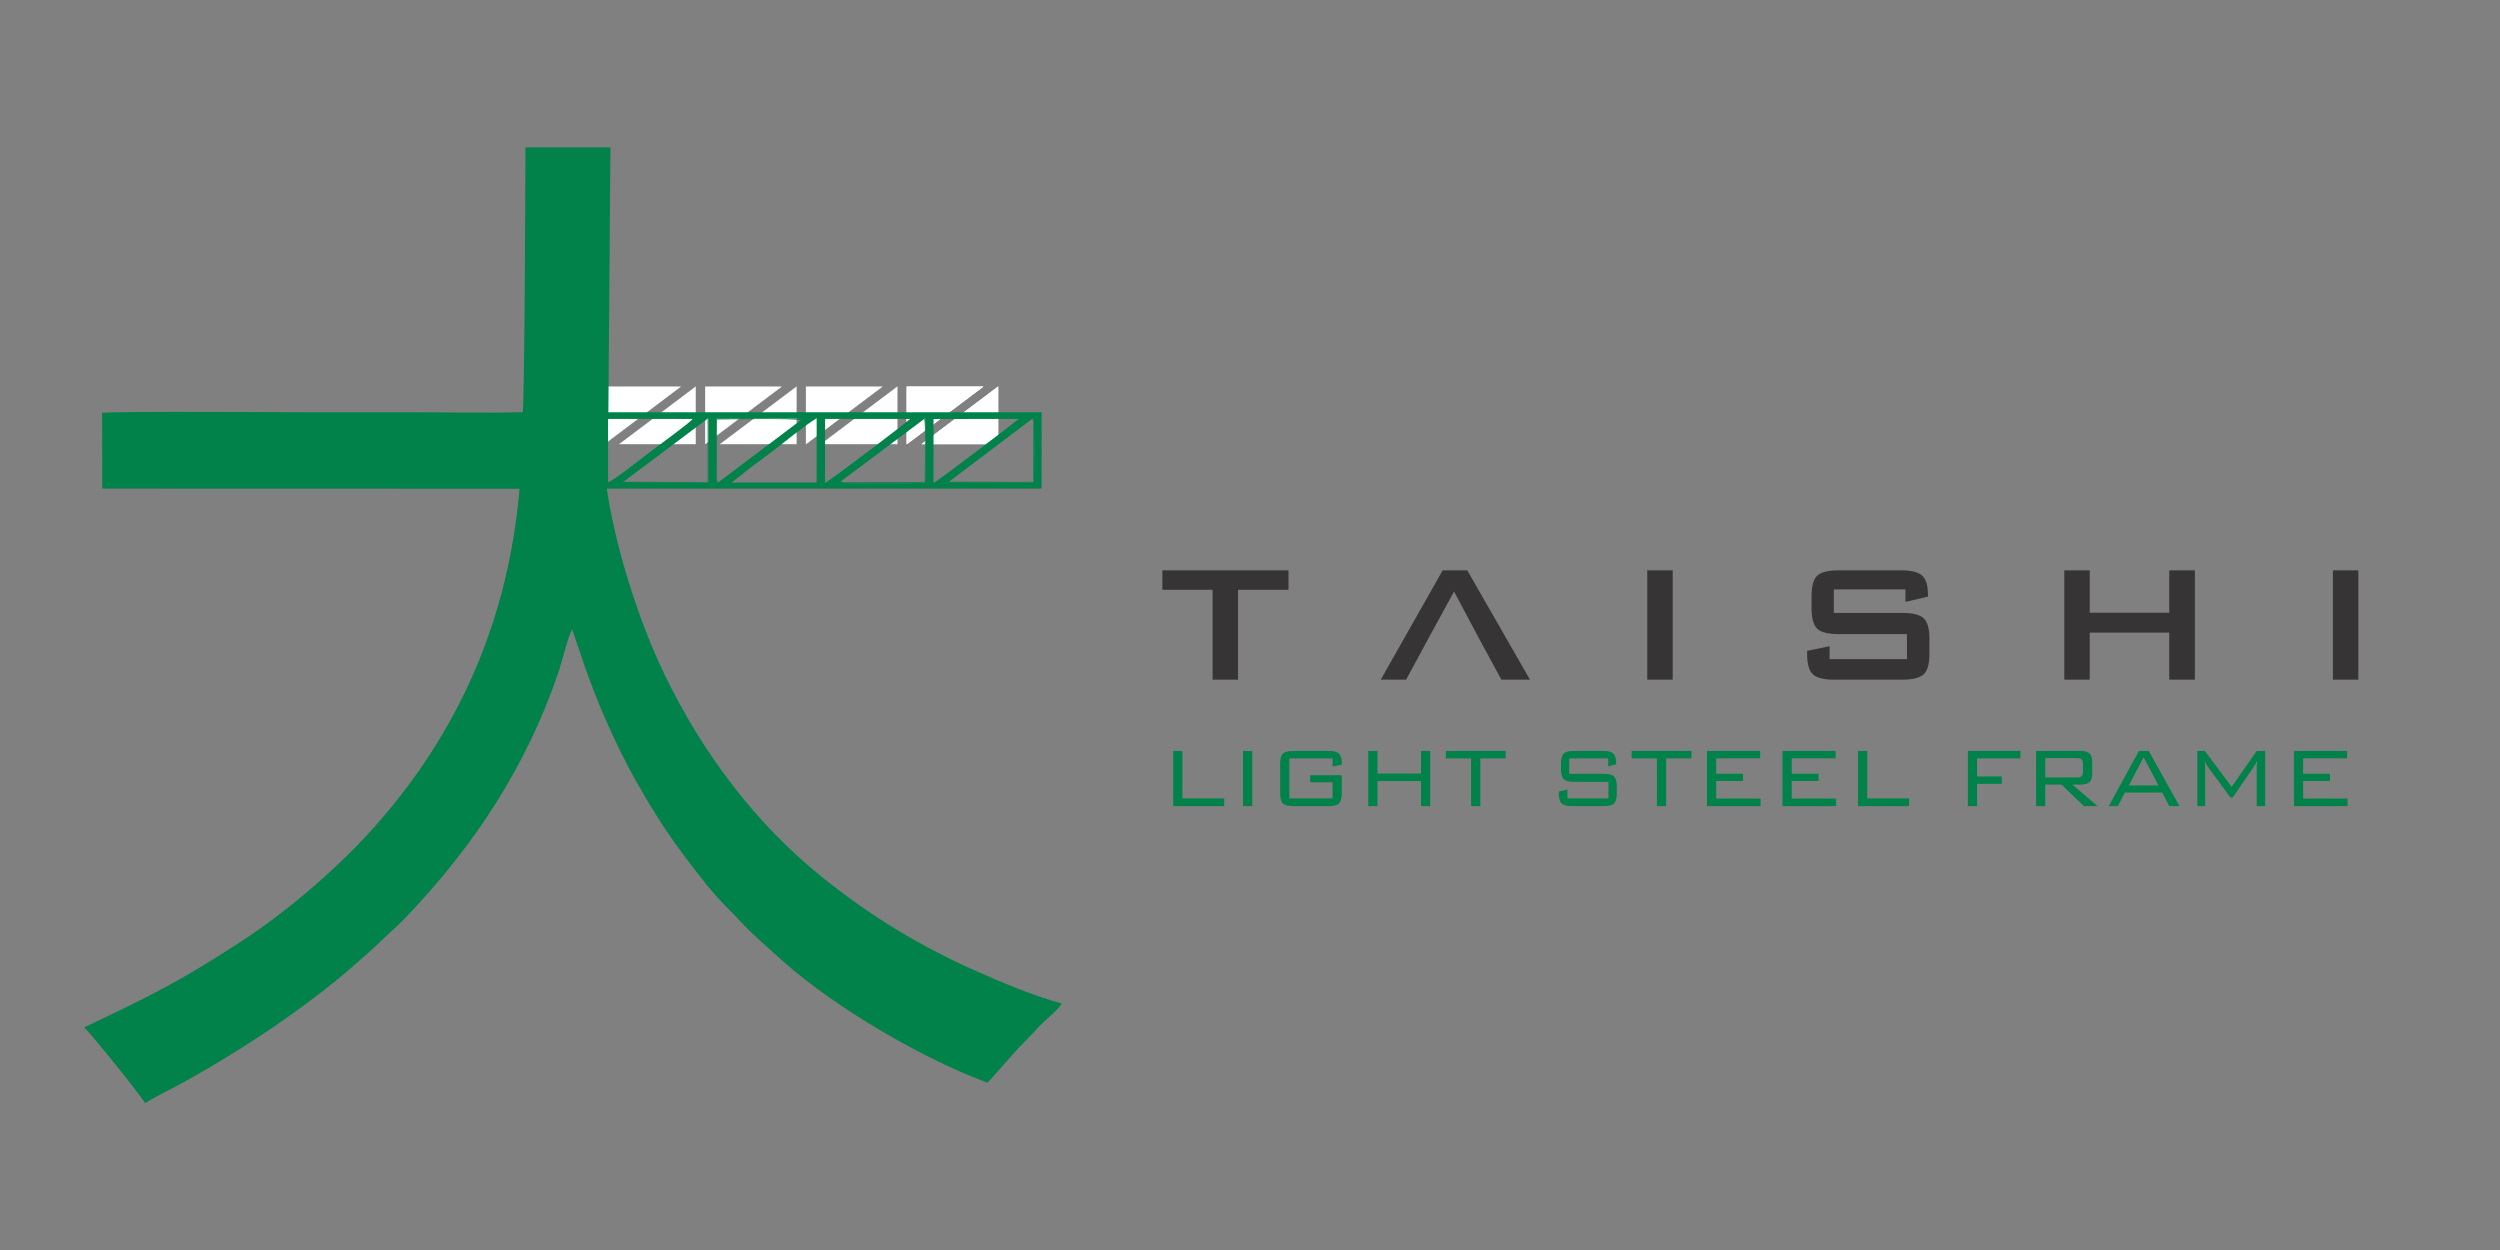 <?xml version="1.0" encoding="UTF-8"?>
<!DOCTYPE svg PUBLIC "-//W3C//DTD SVG 1.1//EN" "http://www.w3.org/Graphics/SVG/1.1/DTD/svg11.dtd">
<!-- Creator: CorelDRAW 2017 -->
<svg xmlns="http://www.w3.org/2000/svg" xml:space="preserve" width="600mm" height="300mm" version="1.1" style="shape-rendering:geometricPrecision; text-rendering:geometricPrecision; image-rendering:optimizeQuality; fill-rule:evenodd; clip-rule:evenodd"
viewBox="0 0 60000 30000"
 xmlns:xlink="http://www.w3.org/1999/xlink">
 <rect x="0" y="0" width="60000" height="30000" fill="#808080" stroke="none"/>
 <defs>
  <style type="text/css">
   <![CDATA[
    .str0 {stroke:#FEFEFE;stroke-width:7.62;stroke-miterlimit:22.926}
    .fil0 {fill:#373435}
    .fil2 {fill:white}
    .fil3 {fill:#00824A}
    .fil1 {fill:#00824A;fill-rule:nonzero}
   ]]>
  </style>
 </defs>
 <g id="Camada_x0020_1">
  <g id="_1714483380224">
   <path class="fil0" d="M39534.34 16312.68l0 -2625.37 610.54 0 0 2625.37 -610.54 0zm6197.09 -2167.46l-1719.71 0 0 564.77 1637.46 0c257.79,0 430.76,44.08 521.51,131.43 90.72,88.21 135.67,251 135.67,490.14l0 361.25c0,237.44 -44.95,401.1 -135.67,488.45 -90.75,87.32 -263.72,131.42 -521.51,131.42l-1622.21 0c-256.94,0 -430.76,-44.1 -520.66,-131.42 -90.73,-87.35 -135.68,-251.01 -135.68,-488.45l0 -72.08 539.32 -111.93 0 310.36 1857.1 0 0 -600.38 -1638.31 0c-255.25,0 -427.38,-44.1 -517.28,-131.45 -89.04,-87.32 -133.99,-250.14 -133.99,-488.43l0 -290.86c0,-238.29 44.95,-401.09 133.99,-489.28 89.9,-87.34 262.03,-131.45 517.28,-131.45l1490.76 0c246.76,0 417.21,42.4 510.49,126.36 94.12,84.79 140.76,234.05 140.76,449.44l0 55.11 -539.32 127.2 0 -300.2zm3811.71 2167.46l0 -2625.37 610.54 0 0 1017.59 1907.97 0 0 -1017.59 615.65 0 0 2625.37 -615.65 0 0 -1129.51 -1907.97 0 0 1129.51 -610.54 0zm6446.39 0l0 -2625.37 610.54 0 0 2625.37 -610.54 0z"/>
   <path class="fil0" d="M35464.85 15264.58l0 0 568.99 1048.1 686.01 0 -1506.01 -2625.37 -589.36 0 -1486.51 2625.37 608.85 0 566.46 -1048.1 1151.57 0 0 0 -1149.37 0 -2.2 0 584.26 -1068.47 567.31 1068.47zm-5751.91 -1109.18l0 2157.28 -610.56 0 0 -2157.28 -1205.84 0 0 -468.09 3027.32 0 0 468.09 -1210.92 0z"/>
  </g>
  <path class="fil1" d="M28156.33 19347.07l0 -1324.82 220.8 0 0 1139.96 1003.89 0 0 184.86 -1224.69 0zm1676.14 0l0 -1324.82 220.8 0 0 1324.82 -220.8 0zm2148.99 -1145.1l-1037.29 0 0 960.24 1037.29 0 0 -387.72 -536.58 0 0 -169.46 757.38 0 0 428.38c0,121.07 -21.81,203.66 -65.01,247.73 -43.66,44.12 -125.85,65.93 -246.05,65.93l-856.7 0c-121.53,0 -203.72,-22.27 -246.46,-66.33 -43.26,-44.53 -64.66,-127.07 -64.66,-247.33l0 -697.97c0,-120.2 21.4,-202.39 64.66,-246.86 42.74,-44.07 124.93,-66.33 246.46,-66.33l856.7 0c118.93,0 200.26,21.4 244.73,64.6 44.12,42.79 66.33,120.66 66.33,233.65l0 32.53 -220.8 44.07 0 -195.13zm857.16 1145.1l0 -1324.82 220.8 0 0 541.71 1044.96 0 0 -541.71 220.79 0 0 1324.82 -220.79 0 0 -600.78 -1044.96 0 0 600.78 -220.8 0zm2688.63 -1145.1l0 1145.1 -220.85 0 0 -1145.1 -605.91 0 0 -179.72 1435.22 0 0 179.72 -608.46 0zm3070.7 0l-937.17 0 0 369.72 834.44 0c118.13,0 198.99,21.81 242.65,65.01 43.67,43.66 65.47,126.26 65.47,247.38l0 148.87c0,122.39 -21.4,205.45 -64.2,248.65 -42.79,43.66 -124.06,65.47 -243.92,65.47l-773.24 0c-119.8,0 -201.53,-21.81 -245.19,-65.93 -43.2,-44.07 -65,-126.66 -65,-248.19l0 -36.34 205.39 -47.53 0 213.13 985.9 0 0 -397.99 -831.84 0c-120.26,0 -201.59,-21.8 -244.38,-65.86 -42.34,-43.67 -63.74,-126.26 -63.74,-247.79l0 -115.13c0,-121.07 21.4,-203.66 63.74,-247.32 42.79,-44.07 124.12,-65.87 244.38,-65.87l705.18 0c118.12,0 199.39,21.4 244.32,64.6 44.94,42.79 67.2,118.12 67.2,225.92l0 27.86 -189.99 53.87 0 -192.53zm1388.61 0l0 1145.1 -220.85 0 0 -1145.1 -605.92 0 0 -179.72 1435.22 0 0 179.72 -608.45 0zm980.77 1145.1l0 -1324.82 1276.02 0 0 177.13 -1055.23 0 0 369.72 644.44 0 0 174.59 -644.44 0 0 421.11 1065.5 0 0 182.27 -1286.29 0zm1812.66 0l0 -1324.82 1276.02 0 0 177.13 -1055.23 0 0 369.72 644.45 0 0 174.59 -644.45 0 0 421.11 1065.5 0 0 182.27 -1286.29 0zm1812.66 0l0 -1324.82 220.8 0 0 1139.96 1003.89 0 0 184.86 -1224.69 0zm2636.38 0l0 -1324.82 1260.62 0 0 179.72 -1039.83 0 0 433.92 593.11 0 0 177.13 -593.11 0 0 534.05 -220.79 0zm2617.57 -1152.83l-760.84 0 0 464.72 760.84 0c55.2,0 92.86,-9.8 112.99,-29.93 20.07,-20.13 29.93,-55.2 29.93,-105.27l0 -192.99c0,-50.07 -10.26,-85.19 -30.8,-105.73 -20.53,-20.53 -57.79,-30.8 -112.12,-30.8zm-981.63 1152.83l0 -1324.82 1068.09 0c99.26,0 170.73,20.07 214.39,60.73 43.6,40.67 65.46,106.13 65.46,196.46l0 295.66c0,89.46 -21.86,154.46 -65.46,195.12 -43.66,40.67 -115.13,60.8 -214.39,60.8l-194.73 0 605.11 516.05 -328.65 0 -539.18 -516.05 -389.85 0 0 516.05 -220.79 0zm2225.58 -495.52l713.77 0 -357.72 -677.84 -356.05 677.84zm-480.52 495.52l723.58 -1324.82 237.12 0 736.44 1324.82 -243.52 0 -169 -326.06 -896.9 0 -169.46 326.06 -218.26 0zm2303.51 -1087.76c3,25.66 5.54,53.06 7.27,81.32 1.73,28.21 2.54,65.87 2.54,112.94l0 893.5 -187.4 0 0 -1324.82 180.59 0 643.58 862.23 600.78 -862.23 202.85 0 0 1324.82 -202.85 0 0 -893.5c0,-12 1.27,-41.53 4.27,-88.6 3,-47.06 5.13,-82.54 5.59,-105.66 -16.73,34.2 -31.26,62.87 -44.53,86.46 -12.8,23.07 -24.4,41.93 -34.2,56.46l-506.65 736.85 -56.52 0 -526.32 -717.18c-0.87,-0.86 -3,-3.4 -6.4,-8.53 -38.53,-52.67 -65.93,-104 -82.6,-154.06zm2140.45 1087.76l0 -1324.82 1276.03 0 0 177.13 -1055.23 0 0 369.72 644.44 0 0 174.59 -644.44 0 0 421.11 1065.49 0 0 182.27 -1286.29 0z"/>
  <g id="_1714483377248">
   <polygon class="fil2 str0" points="16333.22,9281.84 14506.44,9281.84 14506.44,10656.75 15419.84,9969.29 "/>
   <polygon class="fil2 str0" points="14868.2,10656.74 16694.98,10656.74 16694.98,9281.84 15781.58,9969.29 "/>
  </g>
  <g id="_1714483376992">
   <polygon class="fil2 str0" points="18752.54,9281.84 16925.76,9281.84 16925.76,10656.75 17839.15,9969.29 "/>
   <polygon class="fil2 str0" points="17287.52,10656.74 19114.3,10656.74 19114.3,9281.84 18200.9,9969.29 "/>
  </g>
  <g id="_1714483374880">
   <polygon class="fil2 str0" points="21171.85,9281.84 19345.07,9281.84 19345.07,10656.75 20258.47,9969.29 "/>
   <polygon class="fil2 str0" points="19706.83,10656.74 21533.61,10656.74 21533.61,9281.84 20620.21,9969.29 "/>
  </g>
  <g id="_1714483373792">
   <polygon class="fil2 str0" points="23591.16,9281.84 21764.38,9281.84 21764.38,10656.75 22677.78,9969.29 "/>
   <polygon class="fil2 str0" points="22126.15,10656.74 23952.92,10656.74 23952.92,9281.84 23039.53,9969.29 "/>
  </g>
  <g id="_1714483374080">
   <polygon class="fil2 str0" points="23591.16,9281.84 21764.38,9281.84 21764.38,10656.75 22677.78,9969.29 "/>
   <polygon class="fil2 str0" points="22126.15,10656.74 23952.92,10656.74 23952.92,9281.84 23039.53,9969.29 "/>
  </g>
  <g id="_1714483372224">
   <path class="fil3" d="M22774.6 11561.51l1985.34 -1499.95 42.22 -29.88c26.16,94.88 26.55,1447.46 2.7,1552.14l-2033.52 3.7c-25.96,-24.04 -11.8,4.21 3.26,-26.01zm-2592.2 -10.64l1995.8 -1493.37 23.97 -25.38 10.07 1548.05c-115.44,30.91 -1860.82,26.23 -2060.67,8.66l30.83 -37.96zm-582.66 -1513.01l-0.77 1542.48 -2046.57 0.05c121.06,-80.57 346.4,-270.84 486.12,-376.4 173.29,-130.94 347.86,-257.99 519.24,-387.66 308.95,-233.78 725.3,-586.43 1041.98,-778.47zm-4636.28 1524.77l2019.92 -1515.18 13.72 -10.08 8.03 1545.58 -2019.89 7.2c-69.52,-21.9 -29.2,-2.58 -21.78,-27.52zm4837.84 30.56l-0.39 -1538.81 2040.85 -0.27c-40.59,56.6 -1937.16,1490.9 -2040.46,1539.08zm-5207.11 -19.42l-1.24 -1519.39 2028.31 0.15c-24.14,63.82 -859.65,670.01 -985.65,765.28 -156.73,118.5 -927.12,732.09 -1041.42,753.96zm7810.1 20.93l0.53 -1539.1 2045.57 -1.05c-90.89,77.6 -1902.99,1462.99 -2046.1,1540.15zm-3196.61 -1501.7l-1965.73 1482.33 -42.12 27.35 -12 -1549.88 2059.17 -6.91 -39.32 47.11zm-17180.76 14561.15l0 12.63c125.24,99.89 1359.81,1630.57 1446.41,1797.21l30.17 0c263.3,-166.88 593.24,-320.72 872.38,-473.58 803.58,-440.11 1749.42,-1028.87 2486.37,-1551.13 513.87,-364.16 1049.31,-761.31 1523.78,-1174.96 240.1,-209.35 477.14,-410.45 706.61,-632.15 225.11,-217.48 479.38,-437.6 694.78,-664.86 1627.97,-1717.42 2848.71,-3585.44 3611.95,-5823.39 98.11,-287.63 213.19,-804.7 330.48,-1043.81l332.93 976.65c323.5,908.77 745.92,1860.09 1217.48,2696.5 306.03,542.79 640.35,1084.08 1009.35,1586.43 331.94,451.88 780.71,1052.03 1177.04,1439.26 220.71,215.64 410.1,443.63 643.03,654.61 228.27,206.79 450.56,411.31 681.59,616.23 1271.09,1127.37 3357.83,2342.27 4908,2915.75 39.74,-28.28 678.09,-777.01 868.68,-959.83 148.41,-142.33 293.93,-313.57 443.6,-463.13 108.29,-108.16 421.37,-365.18 468.85,-480.52 -653.83,-170 -1478.68,-520.85 -2102.27,-799.08 -1326.42,-591.83 -2476.08,-1295.57 -3609.07,-2200.33 -1638.31,-1308.27 -2913.87,-3015.76 -3819.68,-4894.66 -628.24,-1303.09 -1174.51,-3032.17 -1386.39,-4461.13l10434.16 0 2.85 -1832.55 -10398.75 -0.02 49.44 -6358.28 -2040.04 0c-0.19,280.35 -17.15,5995.36 -65.21,6356.79 -832.3,20.74 -1690.17,1.49 -2525.29,1.49 -844.66,0 -1689.29,0 -2533.95,0 -291.15,0 -4873.76,-28.06 -5036.16,15.21l3.72 1817.24 10015.27 2.79c-265.68,3114.76 -1437.92,5838.58 -3522.64,8160.58 -871.21,970.32 -2056.83,1987.24 -3150.43,2699.76 -1511.36,984.73 -2165.99,1300.71 -3769.04,2064.28z"/>
   <path class="fil3" d="M24759.94 10061.56c43.56,40.35 27.11,-52.34 41.32,85.51l-2.94 1418.62 -2023.72 -4.18c-15.06,30.22 -29.22,1.97 -3.26,26.01l2033.52 -3.7c23.85,-104.68 23.46,-1457.26 -2.7,-1552.14l-42.22 29.88z"/>
   <path class="fil3" d="M14963.46 11562.63c-7.42,24.94 -47.74,5.62 21.78,27.52l2019.89 -7.2 -8.03 -1545.58 -13.72 10.08 2.09 1522.21 -2022.01 -7.03z"/>
   <path class="fil3" d="M20182.4 11550.87l-30.83 37.96c199.85,17.57 1945.23,22.25 2060.67,-8.66l-10.07 -1548.05 -23.97 25.38c46.84,77.01 14.65,1313.72 14.65,1514.93l-1955.6 3.87 -54.85 -25.43z"/>
   <path class="fil3" d="M17241.95 11575.33c-58.35,-30.69 -33.48,-224.19 -33.48,-355.47l0 -1152.97c98.72,0 1890.55,-29.52 1987.21,16.11 3.19,1.51 8.37,6.25 12,10l39.32 -47.11 -2059.17 6.91 12 1549.88 42.12 -27.35z"/>
  </g>
 </g>
</svg>
